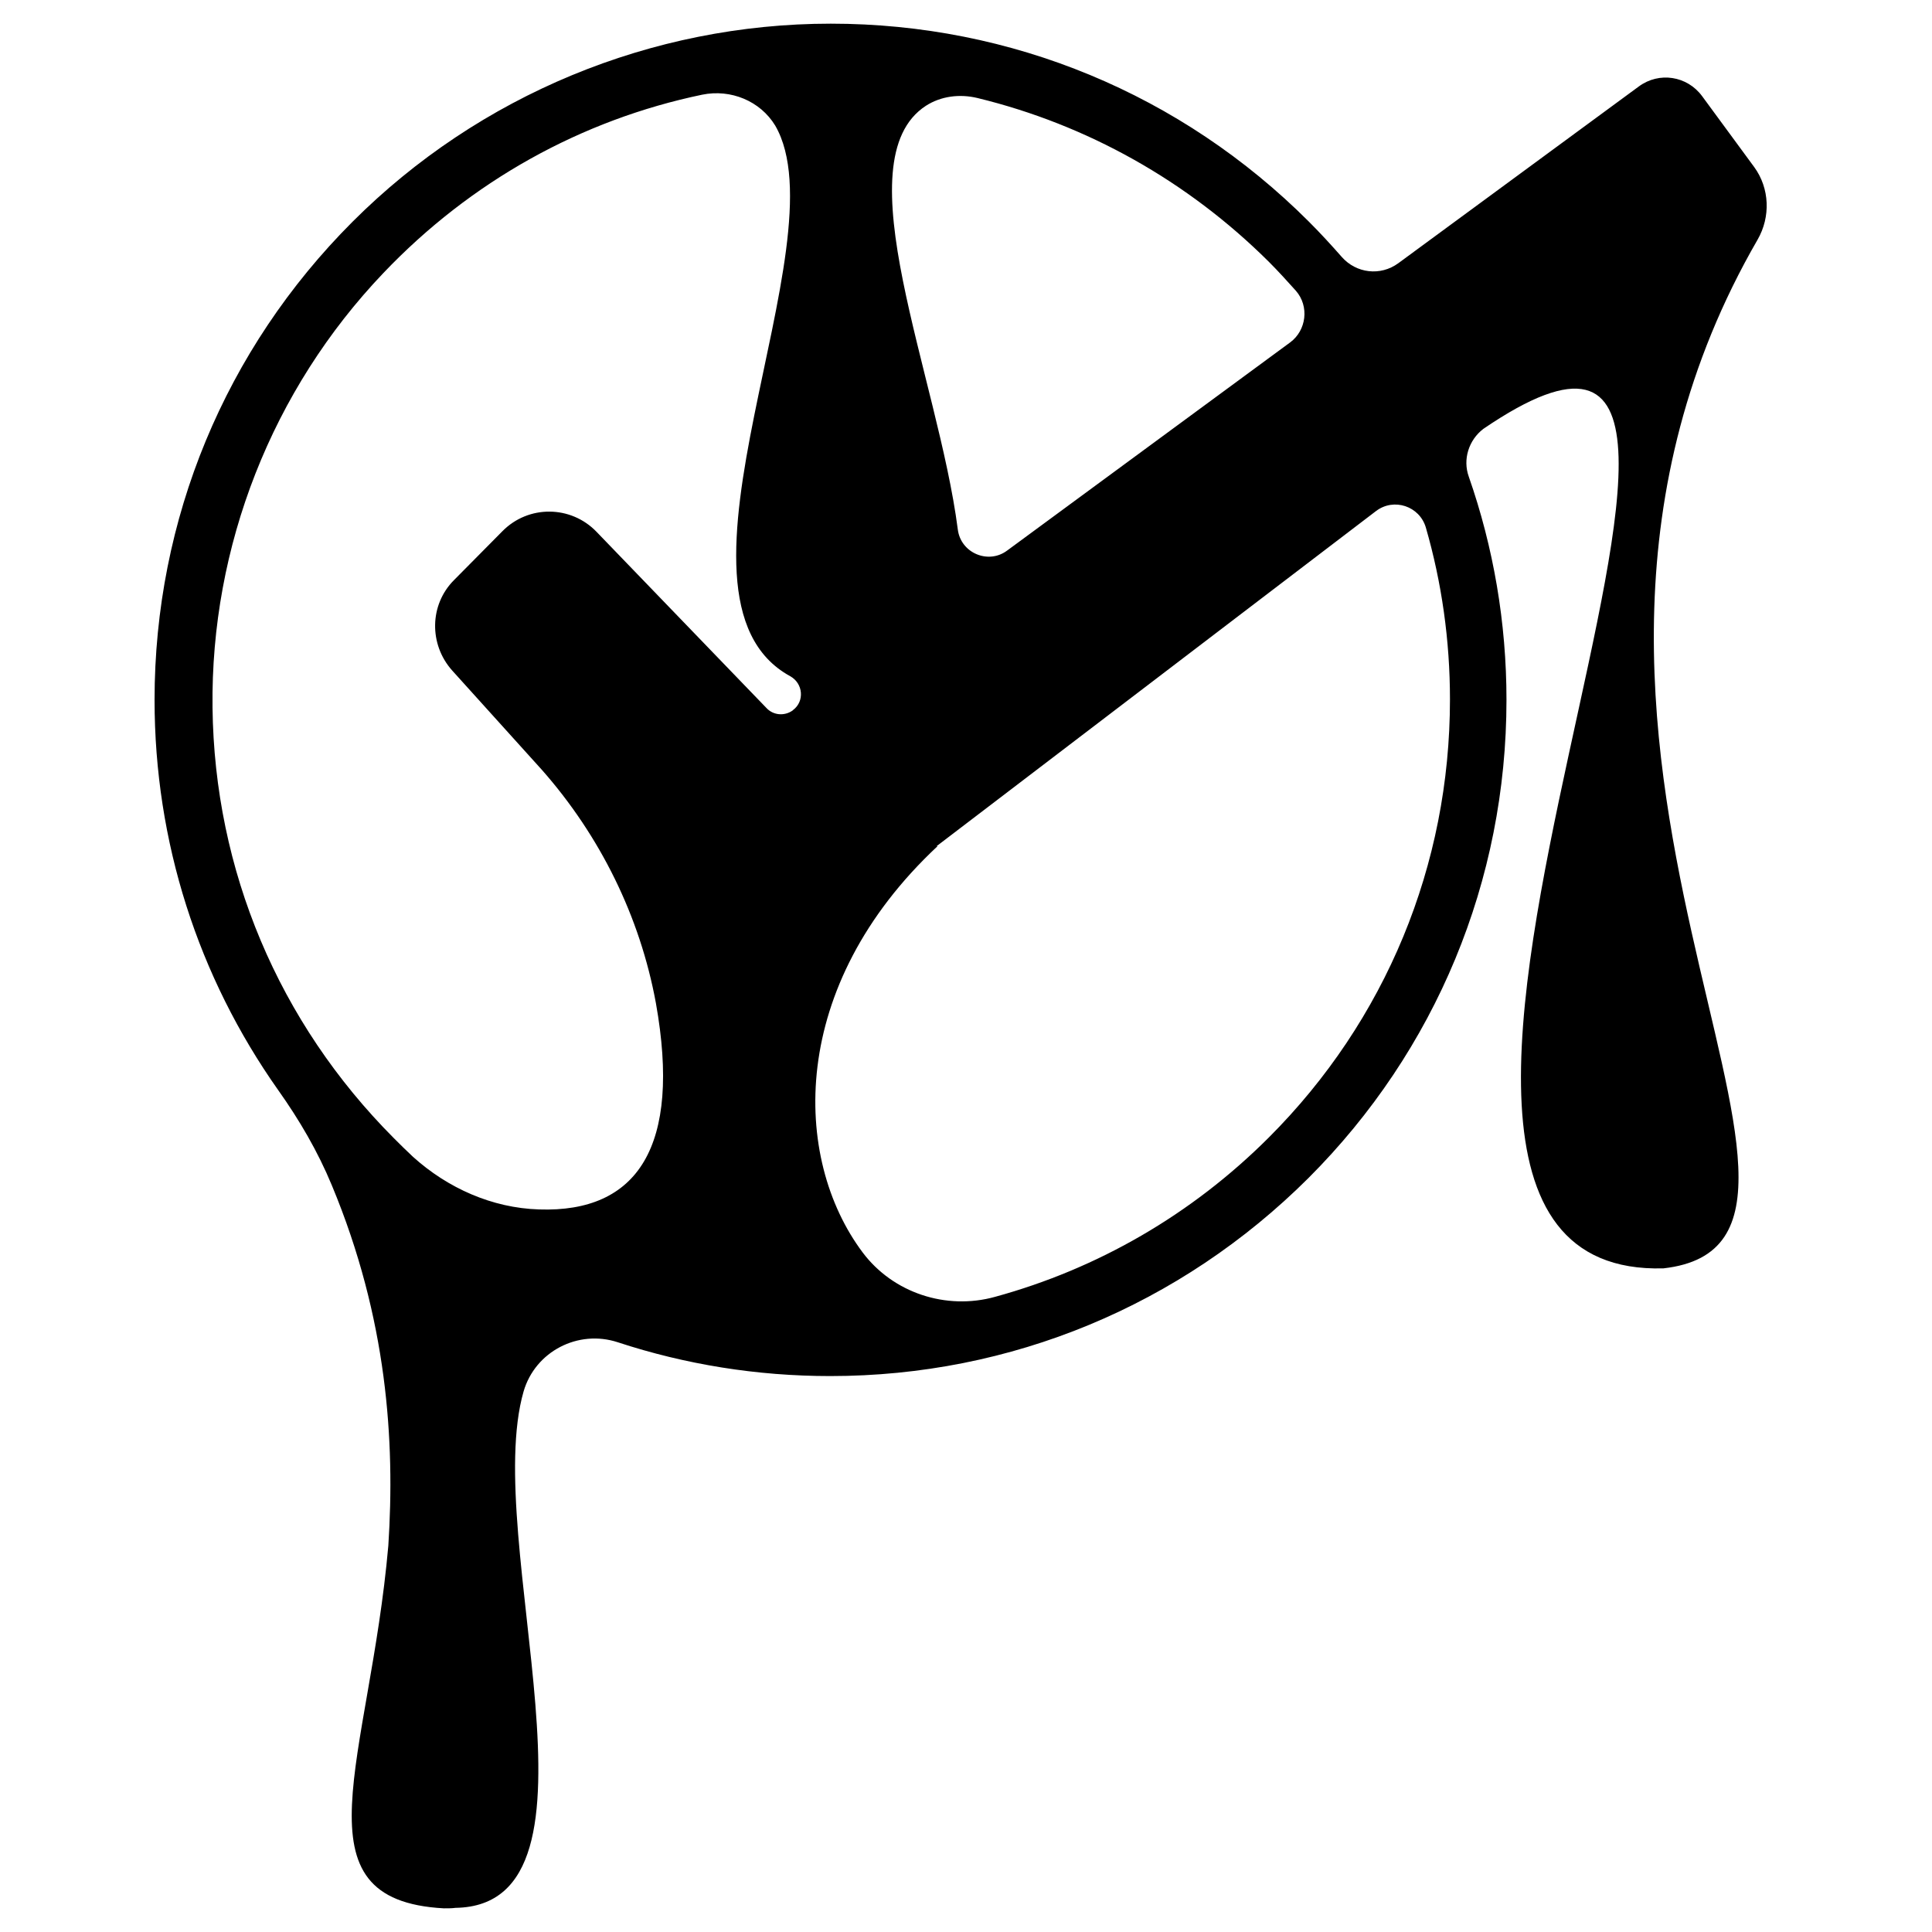 <?xml version="1.0" encoding="utf-8"?>
<!-- Generator: Adobe Illustrator 23.0.6, SVG Export Plug-In . SVG Version: 6.00 Build 0)  -->
<svg version="1.1"
	 id="svg8" xmlns:cc="http://creativecommons.org/ns#" xmlns:dc="http://purl.org/dc/elements/1.1/" xmlns:inkscape="http://www.inkscape.org/namespaces/inkscape" xmlns:rdf="http://www.w3.org/1999/02/22-rdf-syntax-ns#" xmlns:sodipodi="http://sodipodi.sourceforge.net/DTD/sodipodi-0.dtd" xmlns:svg="http://www.w3.org/2000/svg"
	 xmlns="http://www.w3.org/2000/svg" xmlns:xlink="http://www.w3.org/1999/xlink" x="0px" y="0px" viewBox="0 0 400 400"
	 style="enable-background:new 0 0 400 400;" xml:space="preserve">
<path d="M363.2,34.6l-10.8-14.7c-3.1-4.2-8.9-5.1-13.1-2l-49.8,36.6c-3.7,2.7-8.7,2.1-11.7-1.3c-2.2-2.5-4.4-4.9-6.8-7.3
	c-26.4-26.4-61.6-41-99-41c-37.1,0-72.8,14.8-99,41c-26.4,26.4-41,61.6-41,99c0,29.4,9,57.3,25.6,80.8c4.4,6.2,8.2,12.7,11.1,19.7
	c11.5,27.6,13.1,53,11.7,74.6c-3.9,44.4-20,73.4,11.5,75.1c0.9,0,1.7,0,2.4-0.1c34.1-0.5,5.3-76.3,14.1-106.9
	c2.4-8.3,11.3-12.9,19.5-10.2c14,4.6,28.8,7,44,7c37.4,0,72.5-14.6,99-41c26.4-26.4,41-61.6,41-99c0-16-2.7-31.6-7.8-46.2
	c-1.3-3.6,0-7.6,3-9.9v0C387,34.3,262,264.9,344.4,262.6c49.5-5.6-40.5-109.2,19.5-213C366.6,44.9,366.4,39,363.2,34.6z M191.7,21.9
	c3.1-2,7-2.5,10.7-1.6c22.6,5.5,43.4,17.1,60.3,33.9c2,2,3.8,4,5.6,6c2.8,3.2,2.2,8.2-1.2,10.7l-58.6,43.1
	c-3.9,2.9-9.6,0.5-10.2-4.4C194.2,77.9,174.3,33.2,191.7,21.9z M135.8,207.7c5.3,29.7-3.8,43.4-24.2,42.7
	c-9.7-0.3-18.9-4.4-26.1-10.9c-1.4-1.3-2.7-2.6-4-3.9c-23.8-23.9-37.1-55.4-37.5-89.1c-0.4-33.4,12.3-65.8,35.4-90
	c18.1-19,41-31.7,66-36.9c5.9-1.2,12,1.3,15.1,6.4c14.1,24.3-26.7,97.7,3.1,114c2.7,1.5,3,5.2,0.6,7l-0.1,0.1c-1.7,1.2-4,1-5.4-0.5
	l-35.2-36.5c-5.3-5.5-14.1-5.6-19.5-0.1l-10,10.1c-5.1,5.1-5.2,13.3-0.4,18.7l18.6,20.6C124.2,173,132.5,189.7,135.8,207.7z
	 M262.7,235.5c-16,16-35.5,27.2-56.7,33c-10.1,2.8-21.1-0.8-27.4-9.2c-14.6-19.5-15.5-55.1,15.5-84.1l-0.2,0l91-69.4
	c3.7-2.8,9-1,10.3,3.4c3.3,11.4,5,23.4,5,35.6C300.2,179.1,286.9,211.3,262.7,235.5z"/>
</svg>

